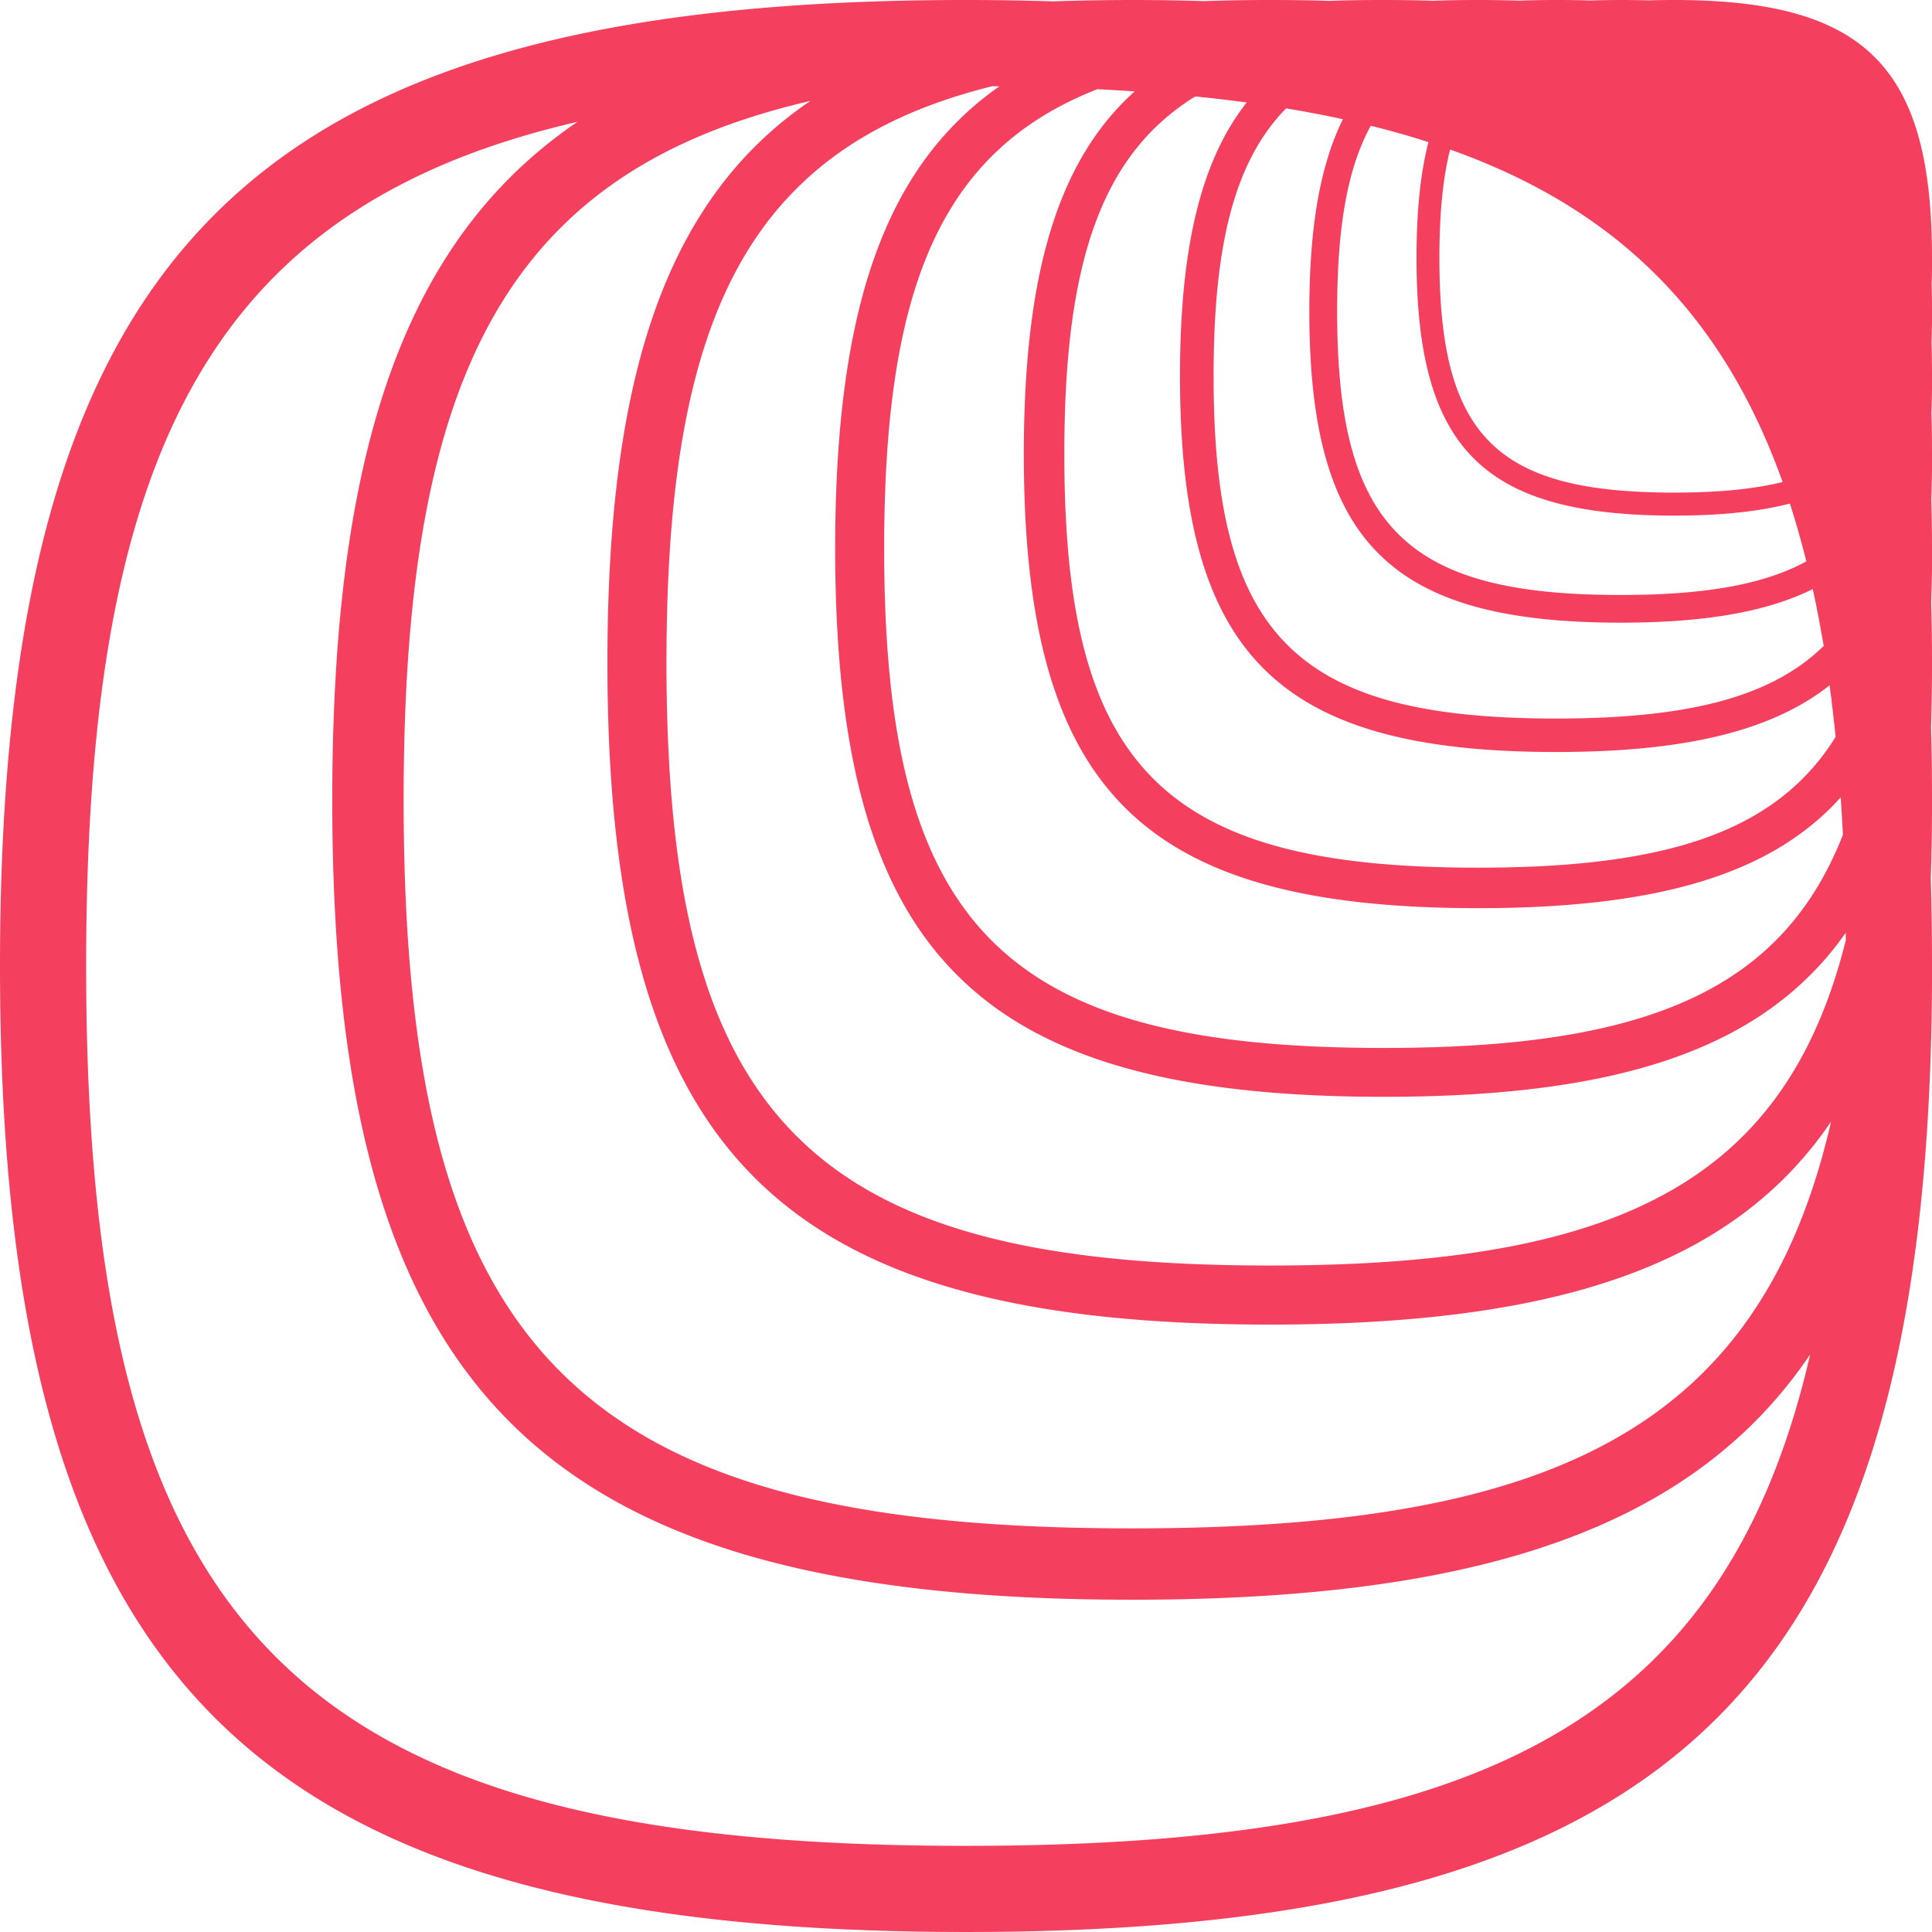 <?xml version="1.0" encoding="UTF-8" standalone="no"?>
<svg
   xml:space="preserve"
   fill-rule="evenodd"
   stroke-linejoin="round"
   stroke-miterlimit="2"
   clip-rule="evenodd"
   viewBox="0 0 157 156.999"
   version="1.1"
   id="svg21"
   sodipodi:docname="Free SVG Logo 18 (by FreeLogo.me).svg"
   inkscape:export-filename="..\desktop\dev\lmynl-logo.svg"
   inkscape:export-xdpi="96"
   inkscape:export-ydpi="96"
   width="157"
   height="156.999"
   xmlns:inkscape="http://www.inkscape.org/namespaces/inkscape"
   xmlns:sodipodi="http://sodipodi.sourceforge.net/DTD/sodipodi-0.dtd"
   xmlns="http://www.w3.org/2000/svg"
   xmlns:svg="http://www.w3.org/2000/svg"><defs
   id="defs21" /><sodipodi:namedview
   id="namedview21"
   pagecolor="#ffffff"
   bordercolor="#000000"
   borderopacity="0.25"
   inkscape:showpageshadow="2"
   inkscape:pageopacity="0.0"
   inkscape:pagecheckerboard="0"
   inkscape:deskcolor="#d1d1d1" />
  
  
  
  
  
  
  
  
  
  
  
  
  
  
  
  
  
  
  
  
  <path
   d="m 156.9,71.42 c 0.04,-1.36 0.08,-2.75 0.09,-4.16 L 157,66.13 V 65 c 0,-2.01 -0.02,-3.96 -0.08,-5.86 0.03,-1.13 0.06,-2.28 0.07,-3.45 L 157,54.76 v -0.94 c 0,-1.66 -0.02,-3.28 -0.07,-4.85 0.03,-0.93 0.06,-1.89 0.07,-2.86 v -1.54 c 0,-1.38 -0.02,-2.72 -0.06,-4.02 0.03,-0.77 0.05,-1.56 0.06,-2.37 V 36.9 c 0,-1.14 -0.01,-2.25 -0.05,-3.33 0.03,-0.63 0.04,-1.29 0.05,-1.96 v -1.05 c 0,-0.95 -0.01,-1.87 -0.04,-2.76 0.02,-0.53 0.03,-1.07 0.04,-1.62 V 25.3 c 0,-0.78 -0.01,-1.54 -0.03,-2.28 0.02,-0.44 0.03,-0.89 0.03,-1.34 V 20.95 C 157,13.12 155.62,7.92 152.35,4.65 149.09,1.39 143.89,0 136.05,0 c -0.71,0 -1.39,0.01 -2.06,0.03 A 84.633,84.633 0 0 0 129.2,0.04 C 128.31,0.01 127.39,0 126.45,0 125.41,0 124.41,0.02 123.43,0.05 122.35,0.02 121.24,0 120.1,0 118.85,0 117.64,0.02 116.46,0.06 115.16,0.02 113.82,0 112.44,0 110.93,0 109.46,0.02 108.04,0.07 106.47,0.02 104.85,0 103.18,0 101.36,0 99.58,0.03 97.87,0.09 A 190.73,190.73 0 0 0 85.58,0.11 C 83.29,0.04 80.93,0 78.5,0 49.15,0 29.67,5.2 17.44,17.43 5.21,29.66 0,49.15 0,78.5 c 0,29.36 5.21,48.84 17.44,61.07 12.23,12.229 31.71,17.429 61.06,17.429 29.36,0 48.84,-5.2 61.07,-17.43 11.85,-11.85 17.1,-30.5 17.42,-58.35 l 0.01,-1.35 v -1.37 c 0,-2.43 -0.03,-4.79 -0.1,-7.08 z M 46.93,9.9 C 36.53,12.3 28.46,16.31 22.39,22.38 11.18,33.59 7,51.6 7,78.5 c 0,26.9 4.18,44.91 15.39,56.12 11.2,11.21 29.22,15.379 56.11,15.379 26.9,0 44.92,-4.17 56.12,-15.38 6.08,-6.07 10.08,-14.15 12.48,-24.55 -1.36,2 -2.86,3.83 -4.53,5.5 -10.13,10.12 -26.26,14.43 -50.57,14.43 -24.3,0 -40.43,-4.31 -50.56,-14.43 C 31.31,105.44 27,89.31 27,65 27,40.69 31.31,24.56 41.44,14.43 43.1,12.77 44.93,11.26 46.93,9.9 Z M 65.86,8.2 C 57.25,10.19 50.56,13.5 45.54,18.53 36.26,27.81 32.8,42.73 32.8,65 c 0,22.27 3.46,37.19 12.74,46.47 9.28,9.28 24.19,12.73 46.46,12.73 22.27,0 37.19,-3.45 46.47,-12.73 5.03,-5.03 8.35,-11.71 10.33,-20.33 a 30.668,30.668 0 0 1 -3.75,4.55 c -8.38,8.39 -21.74,11.95 -41.87,11.95 -20.12,0 -33.48,-3.56 -41.87,-11.95 C 52.93,87.31 49.36,73.95 49.36,53.82 49.36,33.69 52.93,20.34 61.31,11.95 62.69,10.57 64.2,9.32 65.86,8.2 Z M 80.62,7.01 c -6.69,1.66 -11.93,4.35 -15.91,8.34 -7.69,7.68 -10.55,20.03 -10.55,38.47 0,18.44 2.86,30.79 10.55,38.48 7.68,7.68 20.03,10.54 38.47,10.54 18.44,0 30.8,-2.86 38.48,-10.54 3.98,-3.98 6.67,-9.22 8.34,-15.91 L 149.99,76 v -0.2 c -0.87,1.24 -1.83,2.39 -2.88,3.43 -6.94,6.95 -18.01,9.9 -34.67,9.9 -16.67,0 -27.73,-2.95 -34.67,-9.9 -6.95,-6.94 -9.9,-18 -9.9,-34.66 0,-16.67 2.95,-27.73 9.9,-34.67 1.05,-1.05 2.19,-2.01 3.44,-2.88 L 81,7.01 Z m 8.55,0.24 c -3.42,1.34 -6.26,3.13 -8.59,5.46 -6.36,6.36 -8.73,16.59 -8.73,31.86 0,15.27 2.37,25.49 8.73,31.86 6.36,6.36 16.59,8.73 31.86,8.73 15.27,0 25.5,-2.37 31.86,-8.73 2.33,-2.33 4.12,-5.18 5.46,-8.59 -0.05,-1.03 -0.11,-2.04 -0.18,-3.04 -0.25,0.27 -0.51,0.55 -0.77,0.81 -5.75,5.75 -14.91,8.19 -28.71,8.19 -13.8,0 -22.95,-2.44 -28.7,-8.19 C 85.65,59.86 83.2,50.7 83.2,36.9 83.2,23.1 85.65,13.94 91.4,8.19 91.66,7.93 91.93,7.67 92.21,7.43 91.21,7.36 90.2,7.3 89.17,7.25 Z m 7.96,0.59 c -1.26,0.77 -2.39,1.67 -3.41,2.68 -5.27,5.27 -7.23,13.74 -7.23,26.38 0,12.65 1.96,21.11 7.23,26.38 5.27,5.27 13.74,7.23 26.38,7.23 12.65,0 21.12,-1.96 26.38,-7.23 1.02,-1.01 1.91,-2.15 2.69,-3.4 -0.15,-1.43 -0.31,-2.82 -0.49,-4.19 -4.8,3.79 -11.97,5.42 -22.23,5.42 -11.43,0 -19.01,-2.02 -23.77,-6.78 -4.76,-4.76 -6.79,-12.35 -6.79,-23.77 0,-10.27 1.64,-17.43 5.42,-22.23 C 99.95,8.14 98.55,7.98 97.13,7.84 Z m 7.38,0.97 c -4.29,4.37 -5.89,11.35 -5.89,21.75 0,10.46 1.62,17.48 5.99,21.84 4.36,4.36 11.37,5.99 21.84,5.99 10.39,0 17.38,-1.61 21.75,-5.9 -0.27,-1.58 -0.56,-3.12 -0.89,-4.62 -3.81,1.89 -8.91,2.73 -15.61,2.73 -9.46,0 -15.74,-1.67 -19.68,-5.62 -3.94,-3.94 -5.62,-10.22 -5.62,-19.68 0,-6.7 0.84,-11.8 2.73,-15.61 -1.49,-0.33 -3.03,-0.62 -4.62,-0.88 z m 6.88,1.41 c -1.96,3.57 -2.73,8.5 -2.73,15.08 0,8.67 1.35,14.48 4.96,18.09 3.61,3.61 9.41,4.96 18.08,4.96 6.58,0 11.51,-0.78 15.09,-2.73 -0.41,-1.63 -0.85,-3.19 -1.34,-4.7 -2.59,0.67 -5.7,0.98 -9.4,0.98 -7.83,0 -13.03,-1.39 -16.29,-4.65 -3.27,-3.27 -4.65,-8.47 -4.65,-16.3 0,-3.69 0.3,-6.8 0.97,-9.4 -1.51,-0.49 -3.07,-0.93 -4.69,-1.33 z m 6.45,1.93 c -0.61,2.42 -0.87,5.33 -0.87,8.8 0,7.18 1.12,11.99 4.11,14.98 2.99,2.99 7.8,4.1 14.97,4.1 3.47,0 6.38,-0.26 8.81,-0.86 -2.42,-6.77 -5.77,-12.32 -10.24,-16.79 -4.46,-4.47 -10.01,-7.82 -16.78,-10.23 z"
   id="path21"
   style="fill:#f43f5e;fill-opacity:1"
   inkscape:export-filename="..\desktop\dev\lmynl-logo.svg"
   inkscape:export-xdpi="96"
   inkscape:export-ydpi="96" />
</svg>
